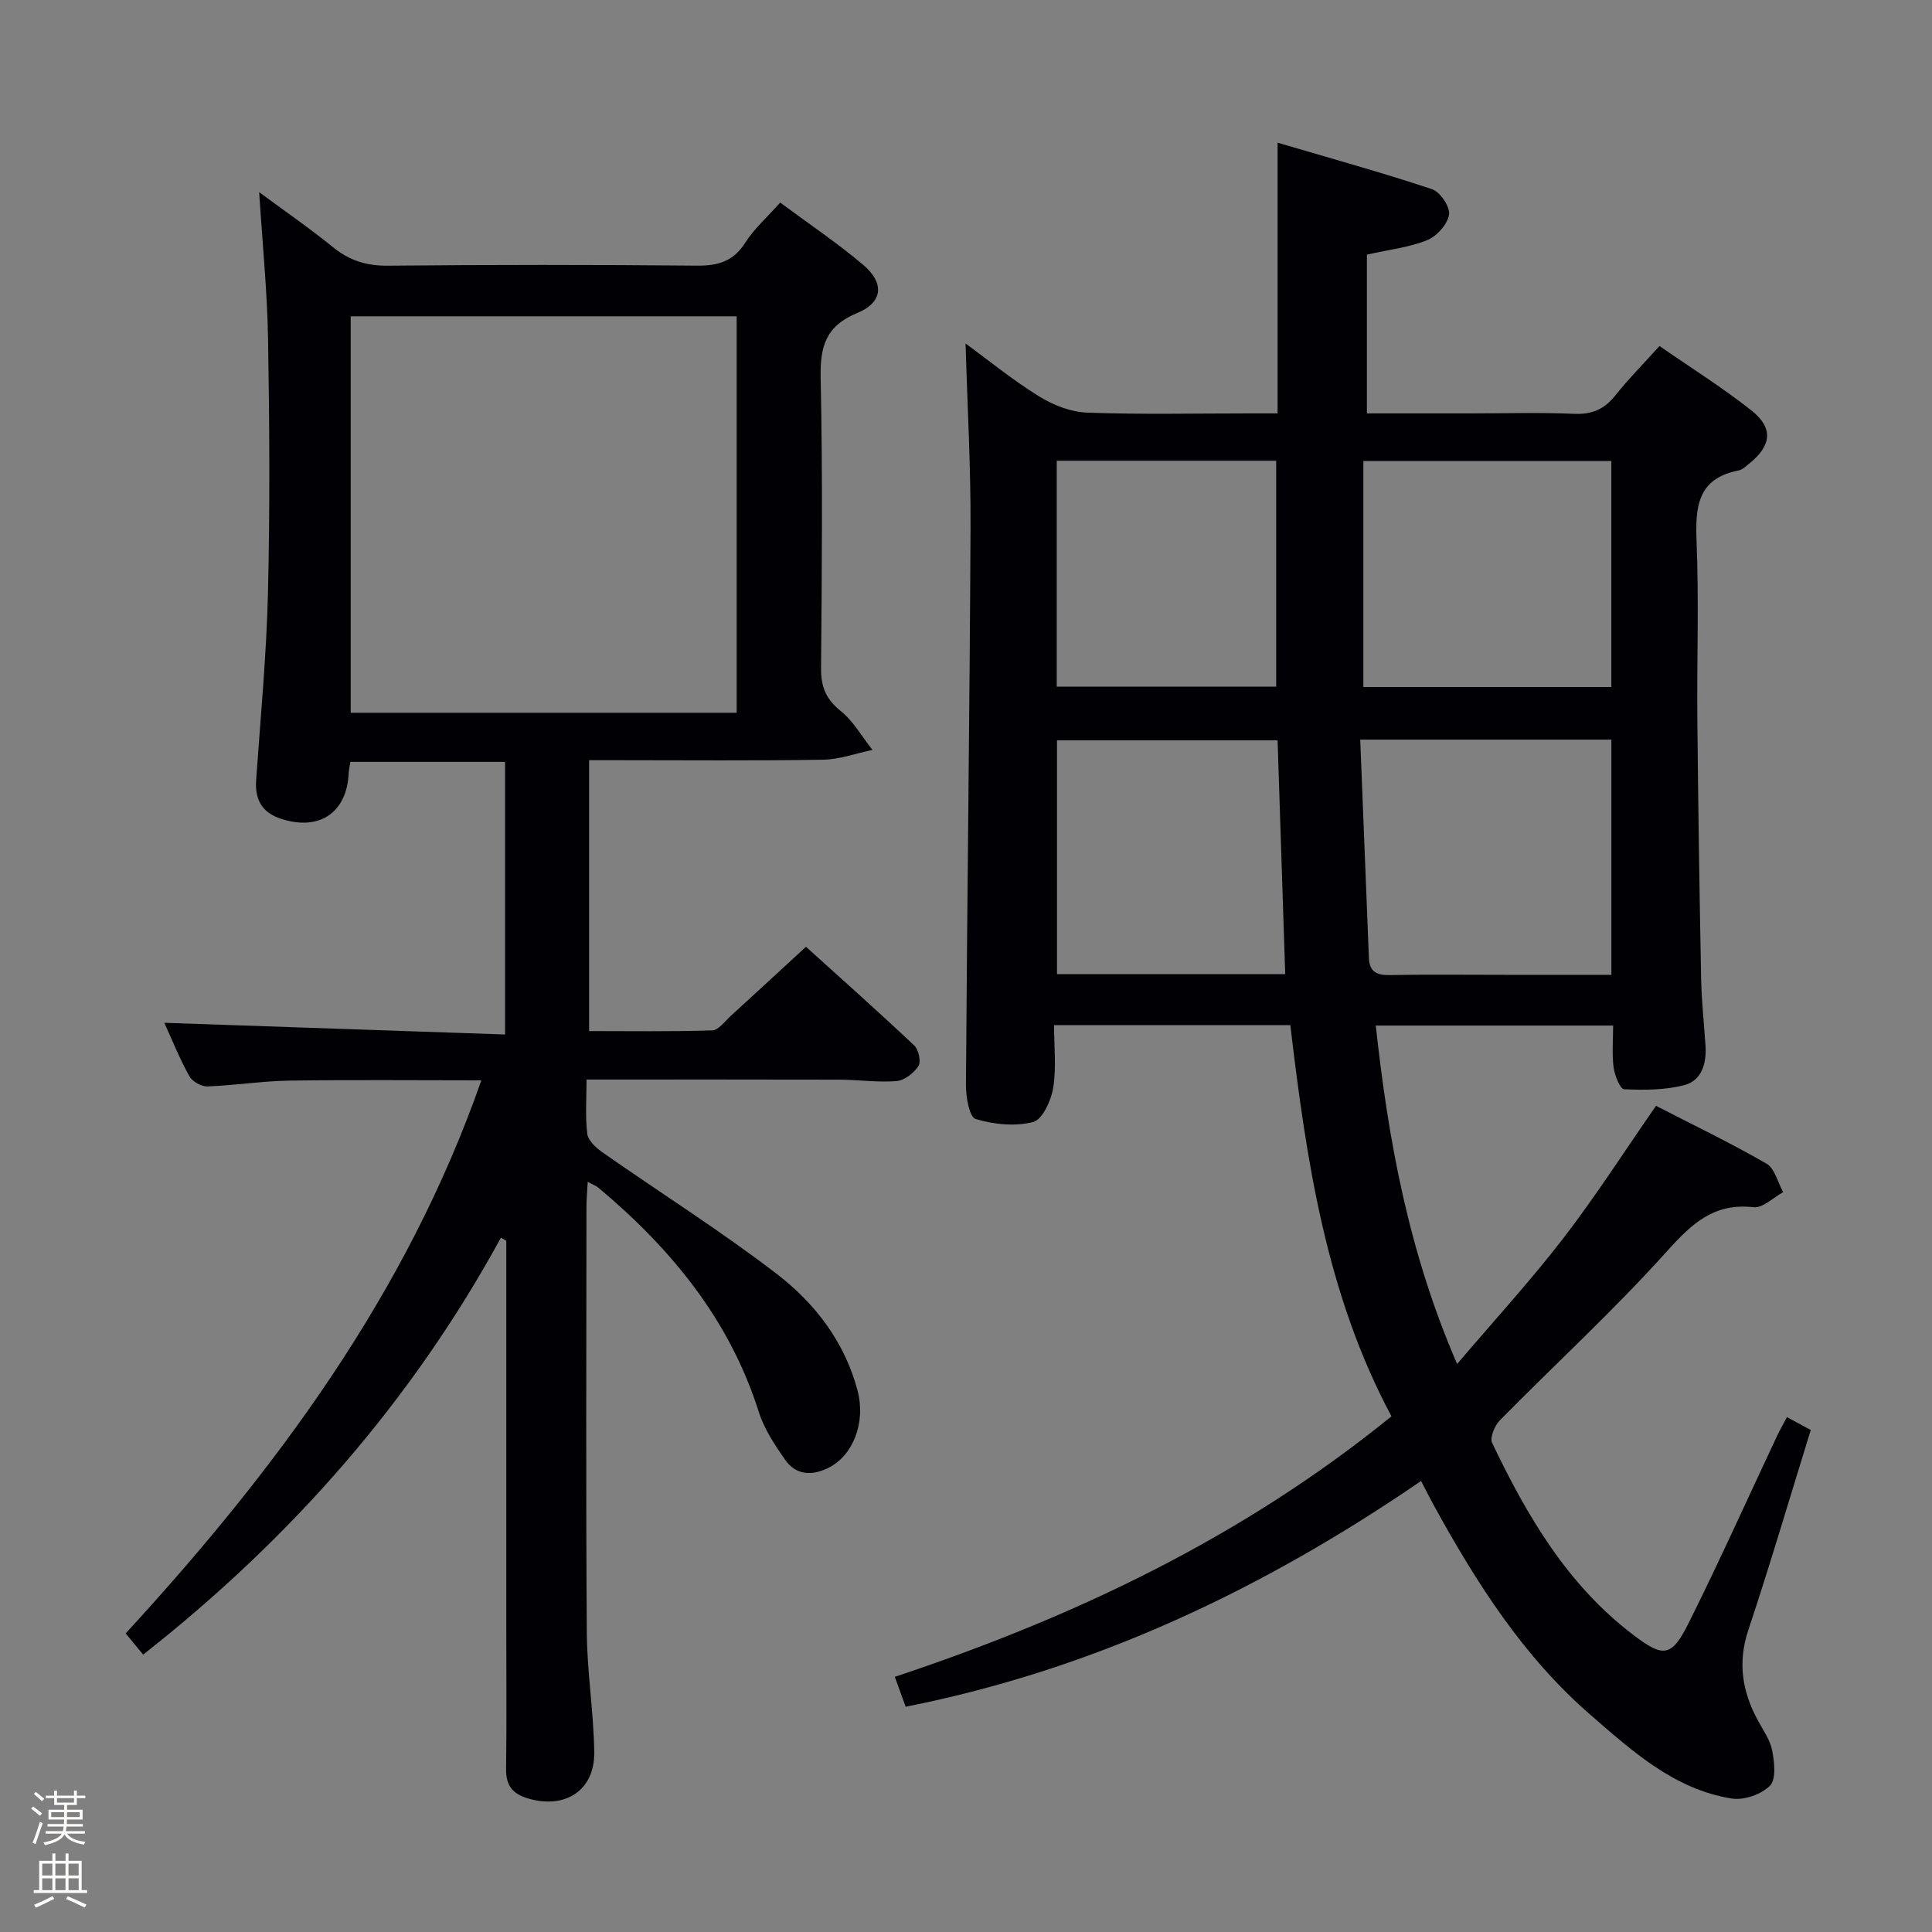 <svg enable-background="new 0 0 400 400" viewBox="0 0 400 400" xmlns="http://www.w3.org/2000/svg"><rect x="0" y="0" width="400" height="400" fill="#808080" stroke="none"/><path d="m6.44 374.46.42-.45c.65.47 1.27.95 1.85 1.44l-.45.49c-.65-.56-1.25-1.06-1.82-1.48m.93 7.33-.63-.26c.55-1.36 1.05-2.8 1.52-4.33.19.1.38.19.59.27-.46 1.29-.95 2.73-1.48 4.32m-.38-10.38.44-.42c.43.34 1.01.82 1.74 1.44l-.49.49c-.53-.51-1.09-1.01-1.69-1.51m2.5.35h1.72v-1.04h.59v1.04h3.52v-1.04h.59v1.04h1.75v.53h-1.75v1.42h-2.03v.97h3.22v2.03h-3.24c0 .35-.01.66-.03.93h3.32v.53h-3.37c-.03.27-.08.58-.15.94h3.96v.53h-3.71c.67.92 1.93 1.48 3.79 1.68-.13.24-.23.44-.29.59-2.13-.38-3.48-1.08-4.04-2.12-.43.97-1.77 1.72-4.03 2.23-.09-.19-.2-.37-.33-.55 2.1-.42 3.37-1.03 3.81-1.83h-3.36v-.53h3.58c.08-.29.13-.61.16-.94h-3.33v-.53h3.39c.02-.27.04-.58.04-.93h-3.23v-2.03h3.25v-.97h-2.07v-1.42h-1.73zm1.12 3.44v1h2.65c.01-.3.02-.44.01-.4v-.25-.35zm1.19-2h3.52v-.91h-3.52zm4.71 2h-2.63v.59c0 .15-.01.28-.01.4h2.64z" fill="#fcfbfa"/><path d="m13.56 383.74h.63v1.52h2.72v6.07h1.13v.6h-11.06v-.6h1.13v-6.07h2.73v-1.52h.63v1.52h2.1v-1.52zm-2.69 8.83.38.56c-1.24.63-2.53 1.25-3.85 1.85-.1-.21-.21-.42-.34-.63 1.36-.55 2.63-1.15 3.81-1.78m-2.13-4.27h2.1v-2.45h-2.1zm0 3.04h2.1v-2.46h-2.1zm2.72-3.04h2.1v-2.45h-2.1zm0 3.04h2.1v-2.46h-2.1zm6.07 3.6c-1.41-.71-2.7-1.3-3.86-1.78l.35-.56c1.45.62 2.75 1.19 3.88 1.72zm-1.25-9.09h-2.1v2.45h2.1zm-2.09 5.49h2.1v-2.46h-2.1z" fill="#fcfbfa"/><g fill="#010105"><path d="m267.15 212.25c-16.76 0-32.4 0-48.92 0 0 4.45.5 8.82-.18 12.99-.43 2.62-2.23 6.57-4.15 7.06-3.73.96-8.16.51-11.92-.63-1.29-.39-2.01-4.59-1.99-7.04.24-38.48.77-76.95.95-115.43.06-12.59-.66-25.19-1.03-38.08 4.84 3.53 9.8 7.6 15.21 10.94 2.92 1.81 6.56 3.24 9.93 3.37 11.15.41 22.33.16 33.49.16h5.97c0-18.48 0-36.4 0-56.05 11.35 3.35 21.75 6.22 31.98 9.63 1.68.56 3.77 3.67 3.52 5.26-.32 2.01-2.52 4.47-4.51 5.28-3.62 1.49-7.69 1.92-12.5 3.01v32.87h21.45c7.17 0 14.34-.22 21.49.09 3.72.16 6.26-.99 8.53-3.85 2.68-3.38 5.74-6.45 9.11-10.19 6.4 4.44 12.99 8.56 19.05 13.35 4.62 3.66 4.14 7.33-.57 11.07-.65.52-1.33 1.19-2.09 1.34-8.58 1.66-9 7.6-8.71 14.82.5 12.31.04 24.66.16 36.99.17 17.82.44 35.63.78 53.44.09 4.65.61 9.28.91 13.92.23 3.64-.81 7.16-4.41 8.1-3.98 1.03-8.3 1.03-12.45.85-.82-.04-1.95-2.88-2.17-4.53-.36-2.75-.1-5.59-.1-8.66-16.36 0-32.29 0-49.14 0 2.58 23.65 6.75 46.75 16.84 70.07 7.72-9.07 15.21-17.24 21.95-25.98 6.68-8.67 12.6-17.92 19.23-27.47 7.38 3.8 15.28 7.6 22.86 11.96 1.72.99 2.34 3.89 3.47 5.91-2.05 1.11-4.22 3.33-6.12 3.12-8.16-.91-12.7 3.3-17.84 9.01-10.99 12.23-23.16 23.39-34.71 35.12-1.07 1.09-2.11 3.58-1.59 4.67 7.22 15.11 15.59 29.43 29.29 39.8 6.14 4.65 7.85 4.59 11.36-2.43 6.38-12.78 12.23-25.82 18.31-38.75.56-1.18 1.21-2.32 2.08-3.96 1.7.92 3.21 1.74 4.93 2.67-4.33 13.97-8.4 27.8-12.94 41.46-2.23 6.71-1.25 12.69 1.98 18.65 1.11 2.05 2.56 4.08 2.98 6.28.45 2.39.85 5.93-.47 7.25-1.78 1.8-5.38 3.06-7.9 2.66-11.9-1.9-20.54-9.77-29.22-17.29-13.95-12.08-23.65-27.38-32.44-43.35-.8-1.45-1.54-2.94-2.67-5.11-32.63 22.35-67.58 39-106.71 46.74-.76-2.09-1.42-3.9-2.25-6.19 37.2-12.37 71.98-28.88 102.83-53.94-13.55-25.31-17.63-53.06-20.94-80.98zm14.47-59.12c.61 15.44 1.2 30.35 1.8 45.27.11 2.72 1.57 3.53 4.23 3.48 7.99-.15 15.99-.05 23.99-.05h21.98c0-16.57 0-32.6 0-48.7-17.19 0-33.99 0-52 0zm.65-57.69v46.8h51.34c0-15.72 0-31.23 0-46.8-17.27 0-34.17 0-51.34 0zm-16.18 106.24c-.53-16.38-1.05-32.27-1.58-48.41-15.31 0-30.4 0-45.67 0v48.41zm-1.87-106.29c-15.27 0-30.18 0-45.43 0v46.77h45.43c0-15.82 0-31.2 0-46.77z"/><path d="m29.64 342.57c-1.4-1.7-2.43-2.94-3.62-4.39 31.17-33.94 58.18-70.29 73.64-114.51-13.66 0-26.72-.13-39.79.06-5.64.09-11.26 1-16.89 1.2-1.27.05-3.16-1-3.77-2.1-2-3.6-3.54-7.45-5.19-11.07 23.58.81 46.97 1.61 70.55 2.42 0-19.6 0-37.86 0-56.44-10.82 0-21.38 0-32.03 0-.15.97-.31 1.6-.34 2.25-.36 8.26-6.04 12.12-14 9.54-3.93-1.27-5.45-3.96-5.17-8 .9-12.92 2.14-25.84 2.45-38.78.42-17.49.32-35 .02-52.49-.17-9.94-1.17-19.87-1.84-30.47 5.17 3.82 10.38 7.41 15.27 11.38 3.41 2.77 6.93 3.88 11.38 3.84 21.33-.21 42.66-.21 63.99-.01 4.38.04 7.55-.89 10.01-4.77 1.84-2.9 4.53-5.26 7.22-8.29 5.81 4.32 11.73 8.29 17.15 12.86 4.49 3.79 4.15 7.8-1.21 10.01-6.59 2.72-7.71 7.03-7.56 13.54.43 19.99.25 39.99.08 59.99-.03 3.82.99 6.39 4.05 8.85 2.65 2.12 4.43 5.34 6.59 8.07-3.41.71-6.8 1.97-10.22 2.03-14.16.23-28.33.1-42.49.1-1.8 0-3.6 0-5.95 0v56.08c8.34 0 16.92.13 25.49-.14 1.31-.04 2.61-1.88 3.82-2.98 5.04-4.6 10.04-9.23 15.59-14.33 7.02 6.35 14.82 13.28 22.41 20.43.91.86 1.46 3.36.87 4.26-.94 1.46-2.9 2.98-4.54 3.12-3.94.31-7.95-.29-11.93-.3-17.15-.05-34.3-.02-52.24-.02 0 3.73-.3 7.53.15 11.25.18 1.42 1.88 2.93 3.24 3.89 11.97 8.37 24.36 16.18 35.94 25.06 7.95 6.1 14.13 14.13 16.78 24.21 1.74 6.63-.94 13.48-6.09 16.01-3.38 1.66-6.67 1.5-8.9-1.69-2.16-3.09-4.35-6.39-5.47-9.94-6.05-19.11-18.14-33.78-33.19-46.39-.47-.4-1.1-.62-2.22-1.23-.11 2.06-.26 3.65-.26 5.25-.01 29.33-.13 58.66.07 87.99.06 8.29 1.43 16.56 1.54 24.85.11 7.94-6.04 11.85-13.71 9.58-3.24-.96-4.58-2.7-4.54-6.09.13-9.83.04-19.66.04-29.5 0-24.83 0-49.66 0-74.49 0-1.79 0-3.58 0-5.38-.37-.22-.74-.43-1.1-.65-18.53 33.89-43.4 62.21-74.08 86.33zm122.88-195c0-27.82 0-55.04 0-82.08-26.96 0-53.5 0-79.91 0v82.08z"/></g></svg>